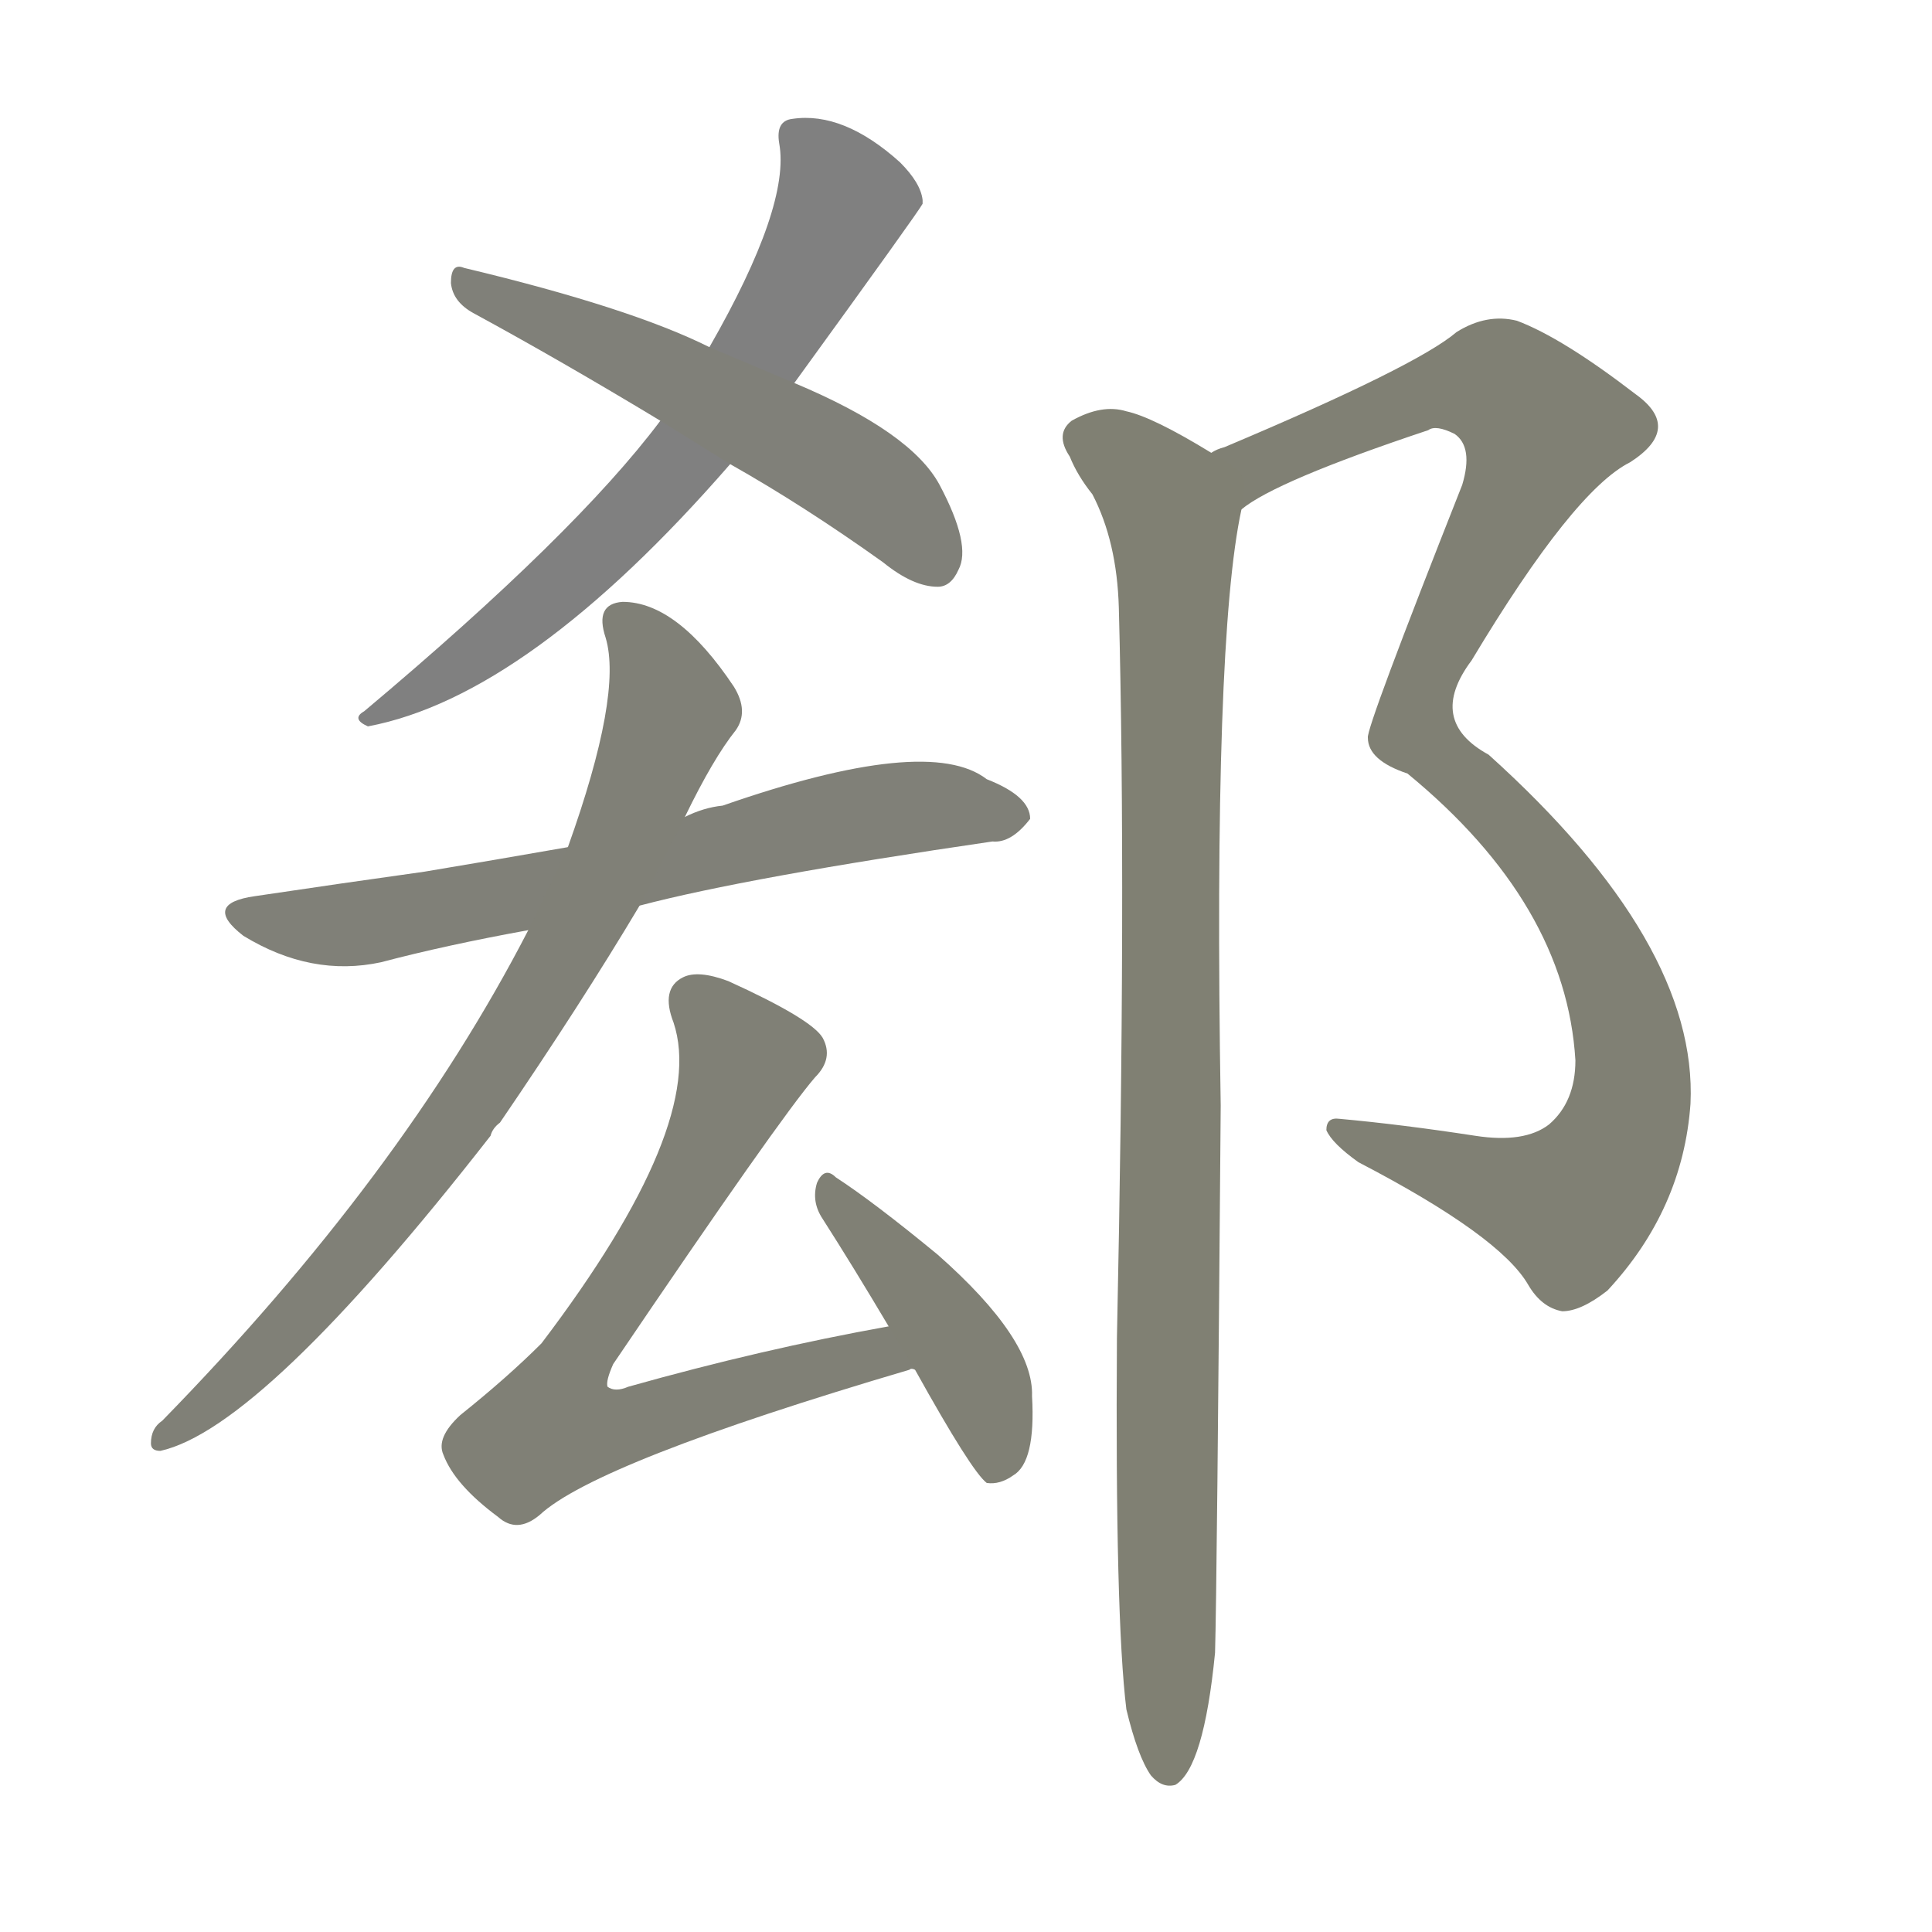 <svg version="1.1" viewBox="0 0 1024 1024" xmlns="http://www.w3.org/2000/svg">
  
  <g transform="scale(1, -1) translate(0, -900)">
    <style type="text/css">
        .stroke1 {fill: #808080;}
        .stroke2 {fill: #808079;}
        .stroke3 {fill: #808078;}
        .stroke4 {fill: #808077;}
        .stroke5 {fill: #808076;}
        .stroke6 {fill: #808075;}
        .stroke7 {fill: #808074;}
        .stroke8 {fill: #808073;}
        .stroke9 {fill: #808072;}
        .stroke10 {fill: #808071;}
        .stroke11 {fill: #808070;}
        .stroke12 {fill: #808069;}
        .stroke13 {fill: #808068;}
        .stroke14 {fill: #808067;}
        .stroke15 {fill: #808066;}
        .stroke16 {fill: #808065;}
        .stroke17 {fill: #808064;}
        .stroke18 {fill: #808063;}
        .stroke19 {fill: #808062;}
        .stroke20 {fill: #808061;}
        text {
            font-family: Helvetica;
            font-size: 50px;
            fill: #808060;
            paint-order: stroke;
            stroke: #000000;
            stroke-width: 4px;
            stroke-linecap: butt;
            stroke-linejoin: miter;
            font-weight: 800;
        }
    </style>

    <path d="M 421 697 Q 487 788 489 792 Q 489 793 489 794 Q 488 803 477 814 Q 447 841 420 837 Q 411 836 413 824 Q 419 791 376 716 L 350 677 Q 305 617 193 523 Q 186 519 195 515 Q 280 531 387 654 L 421 697 Z" class="stroke1"/>
    <path d="M 387 654 Q 426 632 468 602 Q 484 589 497 589 Q 504 589 508 598 Q 515 611 498 643 Q 483 671 421 697 L 376 716 Q 334 737 246 758 Q 239 761 239 750 Q 240 740 251 734 Q 297 709 350 677 L 387 654 Z" class="stroke2"/>
    <path d="M 339 420 Q 396 435 526 454 Q 536 453 546 466 Q 546 478 523 487 Q 492 511 383 473 Q 373 472 363 467 L 301 451 Q 261 444 225 438 Q 182 432 135 425 Q 107 421 129 404 Q 165 382 202 390 Q 236 399 280 407 L 339 420 Z" class="stroke3"/>
    <path d="M 363 467 Q 378 498 390 513 Q 397 523 389 536 Q 359 581 330 581 Q 315 580 321 562 Q 330 532 301 451 L 280 407 Q 213 277 86 147 Q 80 143 80 135 Q 80 131 85 131 Q 139 143 260 298 Q 261 302 265 305 Q 308 368 339 420 L 363 467 Z" class="stroke4"/>
    <path d="M 471 197 Q 404 185 333 165 Q 326 162 322 165 Q 321 168 325 177 Q 413 307 432 329 Q 442 339 436 350 Q 430 360 386 380 Q 370 386 362 382 Q 350 376 357 358 Q 375 304 287 188 Q 269 170 244 150 Q 231 138 235 129 Q 241 113 264 96 Q 274 87 286 97 Q 316 125 482 174 Q 483 175 485 174 C 514 181 500 202 471 197 Z" class="stroke5"/>
    <path d="M 485 174 Q 515 120 523 114 Q 530 113 537 118 Q 549 125 547 160 Q 548 190 497 235 Q 463 263 443 276 Q 437 282 433 273 Q 430 263 436 254 Q 452 229 471 197 L 485 174 Z" class="stroke6"/>
    <path d="M 658 630 Q 676 645 757 672 Q 761 675 771 670 Q 781 663 775 643 Q 724 514 725 509 Q 725 497 746 490 Q 830 421 835 338 Q 835 316 821 304 Q 808 294 782 298 Q 743 304 710 307 Q 703 308 703 301 Q 706 294 720 284 Q 795 245 810 219 Q 817 207 828 205 Q 838 205 852 216 Q 892 259 896 315 Q 900 400 789 500 Q 756 518 780 550 Q 834 640 864 655 Q 892 673 867 691 Q 828 721 804 730 Q 788 734 772 724 Q 751 706 649 663 Q 645 662 642 660 C 614 648 632 615 658 630 Z" class="stroke7"/>
    <path d="M 597 -6 Q 603 -31 610 -41 Q 616 -48 623 -46 Q 638 -37 644 24 Q 645 58 647 314 Q 643 561 658 630 C 661 649 661 649 642 660 Q 611 679 597 682 Q 584 686 568 677 Q 559 670 567 658 Q 571 648 579 638 Q 592 613 593 578 Q 597 427 592 191 Q 591 43 597 -6 Z" class="stroke8"/>
    
    
    
    
    
    
    
    </g>
</svg>